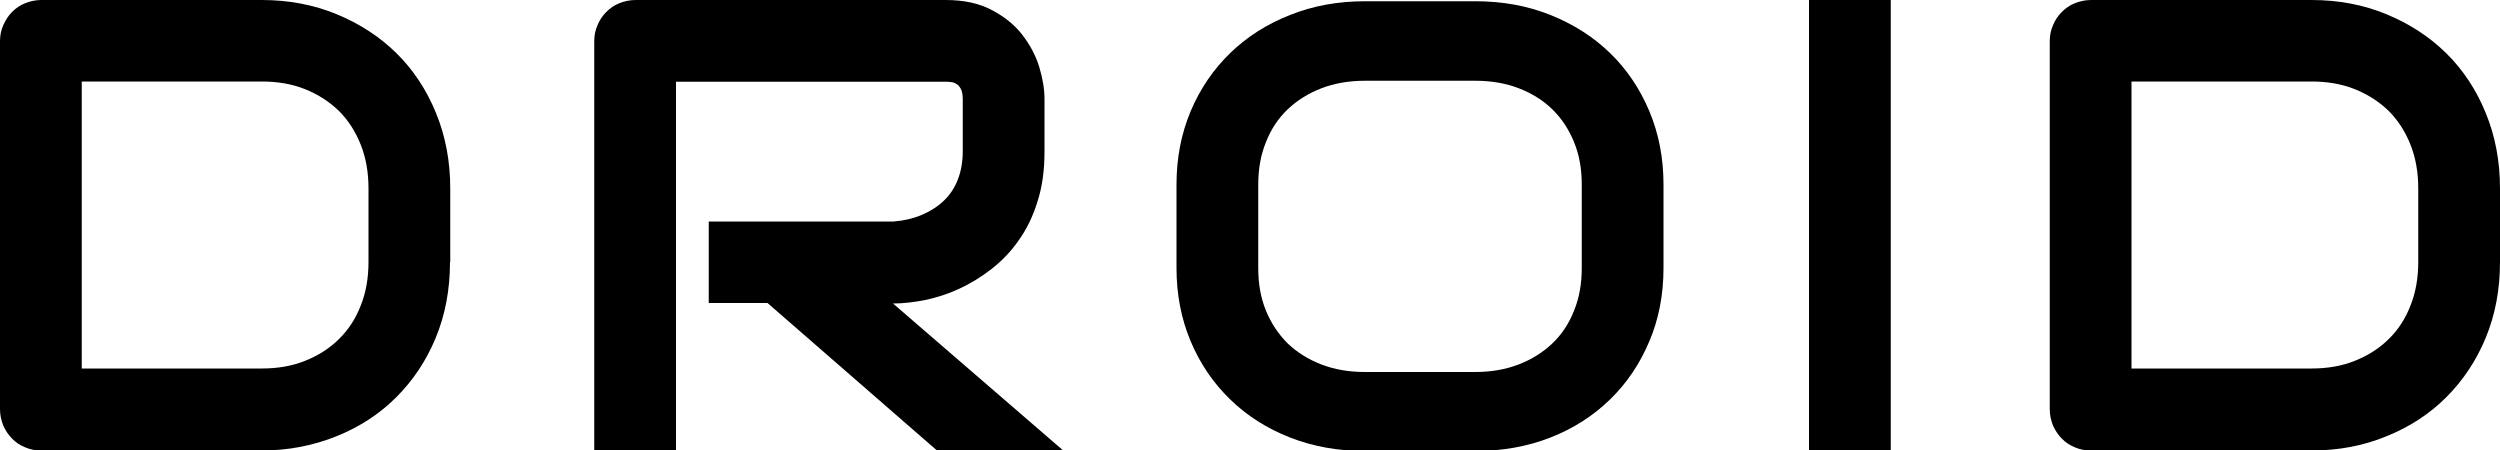 <?xml version="1.0" encoding="utf-8"?>
<!-- Generator: Adobe Illustrator 26.5.0, SVG Export Plug-In . SVG Version: 6.00 Build 0)  -->
<svg version="1.1" id="droid" xmlns="http://www.w3.org/2000/svg" xmlns:xlink="http://www.w3.org/1999/xlink" x="0px" y="0px"
	 viewBox="0 0 1000 180" style="enable-background:new 0 0 1000 180;" xml:space="preserve">
<path id="d_00000093139425613738289680000000819584770646589335_" d="M180,104.8c0,11-1.9,21.1-5.7,30.3
	c-3.8,9.2-9.1,17.1-15.8,23.8c-6.7,6.7-14.7,11.9-23.9,15.6s-19.2,5.7-30,5.7H16.5c-2.3,0-4.5-0.4-6.5-1.3c-2-0.8-3.8-2-5.2-3.5
	c-1.5-1.5-2.6-3.2-3.5-5.2c-0.8-2-1.3-4.2-1.3-6.5V16.5c0-2.3,0.4-4.4,1.3-6.4s2-3.8,3.5-5.3c1.5-1.5,3.2-2.7,5.2-3.5
	c2-0.8,4.2-1.3,6.5-1.3h88.2c10.8,0,20.8,1.9,30,5.7s17.2,9,23.9,15.6s12,14.6,15.8,23.9c3.8,9.3,5.7,19.3,5.7,30.2V104.8z
	 M147.4,75.4c0-6.4-1-12.2-3.1-17.5c-2.1-5.3-5-9.8-8.7-13.5c-3.8-3.7-8.3-6.6-13.5-8.7c-5.2-2.1-11-3.1-17.4-3.1h-72v114.8h72
	c6.4,0,12.2-1,17.4-3.1c5.2-2.1,9.7-4.9,13.5-8.7c3.8-3.7,6.7-8.2,8.7-13.4c2.1-5.2,3.1-11.1,3.1-17.5V75.4z"/>
<path id="r" d="M417.8,60.6c0,7.5-0.9,14.1-2.8,20c-1.8,5.9-4.3,11-7.5,15.5c-3.1,4.5-6.8,8.3-10.9,11.5c-4.1,3.2-8.4,5.8-12.9,7.9
	c-4.5,2.1-9,3.5-13.6,4.5c-4.6,0.9-8.9,1.4-12.9,1.4l68.2,58.9h-50.5L307,121.2h-23.5V88.6h73.9c4.1-0.3,7.9-1.2,11.2-2.6
	s6.3-3.2,8.8-5.6c2.5-2.3,4.4-5.2,5.7-8.5c1.3-3.3,2-7.1,2-11.4V39.9c0-1.8-0.2-3.2-0.7-4.2c-0.5-1-1.1-1.7-1.8-2.1
	c-0.7-0.5-1.5-0.7-2.3-0.8c-0.8-0.1-1.5-0.1-2.2-0.1H270.4v147.5h-32.7V16.5c0-2.3,0.4-4.4,1.3-6.4c0.8-2,2-3.8,3.5-5.3
	c1.5-1.5,3.2-2.7,5.2-3.5c2-0.8,4.2-1.3,6.5-1.3h124c7.3,0,13.4,1.3,18.5,4s9.1,5.9,12.2,9.9c3.1,4,5.4,8.3,6.8,12.9
	c1.4,4.6,2.1,8.9,2.1,12.9V60.6z"/>
<path id="o" d="M665.4,107.2c0,10.7-1.9,20.5-5.7,29.4c-3.8,9-9,16.7-15.7,23.2c-6.7,6.5-14.6,11.6-23.8,15.2
	c-9.2,3.6-19.2,5.4-30,5.4H546c-10.8,0-20.8-1.8-30-5.4c-9.2-3.6-17.2-8.7-23.9-15.2c-6.7-6.5-12-14.2-15.8-23.2
	c-3.8-9-5.7-18.8-5.7-29.4V73.8c0-10.6,1.9-20.4,5.7-29.4c3.8-9,9.1-16.7,15.8-23.2S506.8,9.6,516,6c9.2-3.7,19.2-5.5,30-5.5h44.2
	c10.8,0,20.8,1.8,30,5.5c9.2,3.7,17.1,8.7,23.8,15.2s11.9,14.2,15.7,23.2c3.8,9,5.7,18.8,5.7,29.4V107.2z M632.7,73.8
	c0-6.3-1-11.9-3.1-17c-2.1-5.1-4.9-9.4-8.7-13.1c-3.7-3.6-8.2-6.4-13.4-8.4c-5.2-2-11-3-17.3-3H546c-6.4,0-12.2,1-17.4,3
	c-5.2,2-9.7,4.8-13.5,8.4c-3.8,3.6-6.7,8-8.7,13.1c-2.1,5.1-3.1,10.8-3.1,17v33.5c0,6.3,1,11.9,3.1,17c2.1,5.1,5,9.4,8.7,13.1
	c3.8,3.6,8.3,6.4,13.5,8.4c5.2,2,11,3,17.4,3h44c6.4,0,12.2-1,17.4-3c5.2-2,9.7-4.8,13.5-8.4c3.8-3.6,6.7-8,8.7-13.1
	c2.1-5.1,3.1-10.8,3.1-17V73.8z"/>
<path id="i" d="M756.3,180.1h-32.7V0h32.7V180.1z"/>
<path id="d" d="M1000,104.8c0,11-1.9,21.1-5.7,30.3c-3.8,9.2-9.1,17.1-15.8,23.8c-6.7,6.7-14.7,11.9-23.9,15.6
	c-9.2,3.8-19.2,5.7-30,5.7h-88.2c-2.3,0-4.5-0.4-6.5-1.3c-2-0.8-3.8-2-5.2-3.5c-1.5-1.5-2.6-3.2-3.5-5.2c-0.8-2-1.3-4.2-1.3-6.5
	V16.5c0-2.3,0.4-4.4,1.3-6.4c0.8-2,2-3.8,3.5-5.3c1.5-1.5,3.2-2.7,5.2-3.5c2-0.8,4.2-1.3,6.5-1.3h88.2c10.8,0,20.8,1.9,30,5.7
	c9.2,3.8,17.2,9,23.9,15.6s12,14.6,15.8,23.9c3.8,9.3,5.7,19.3,5.7,30.2V104.8z M967.3,75.4c0-6.4-1-12.2-3.1-17.5
	c-2.1-5.3-5-9.8-8.7-13.5c-3.8-3.7-8.3-6.6-13.5-8.7c-5.2-2.1-11-3.1-17.4-3.1h-72v114.8h72c6.4,0,12.2-1,17.4-3.1
	c5.2-2.1,9.7-4.9,13.5-8.7c3.8-3.7,6.7-8.2,8.7-13.4c2.1-5.2,3.1-11.1,3.1-17.5V75.4z"/>
</svg>
